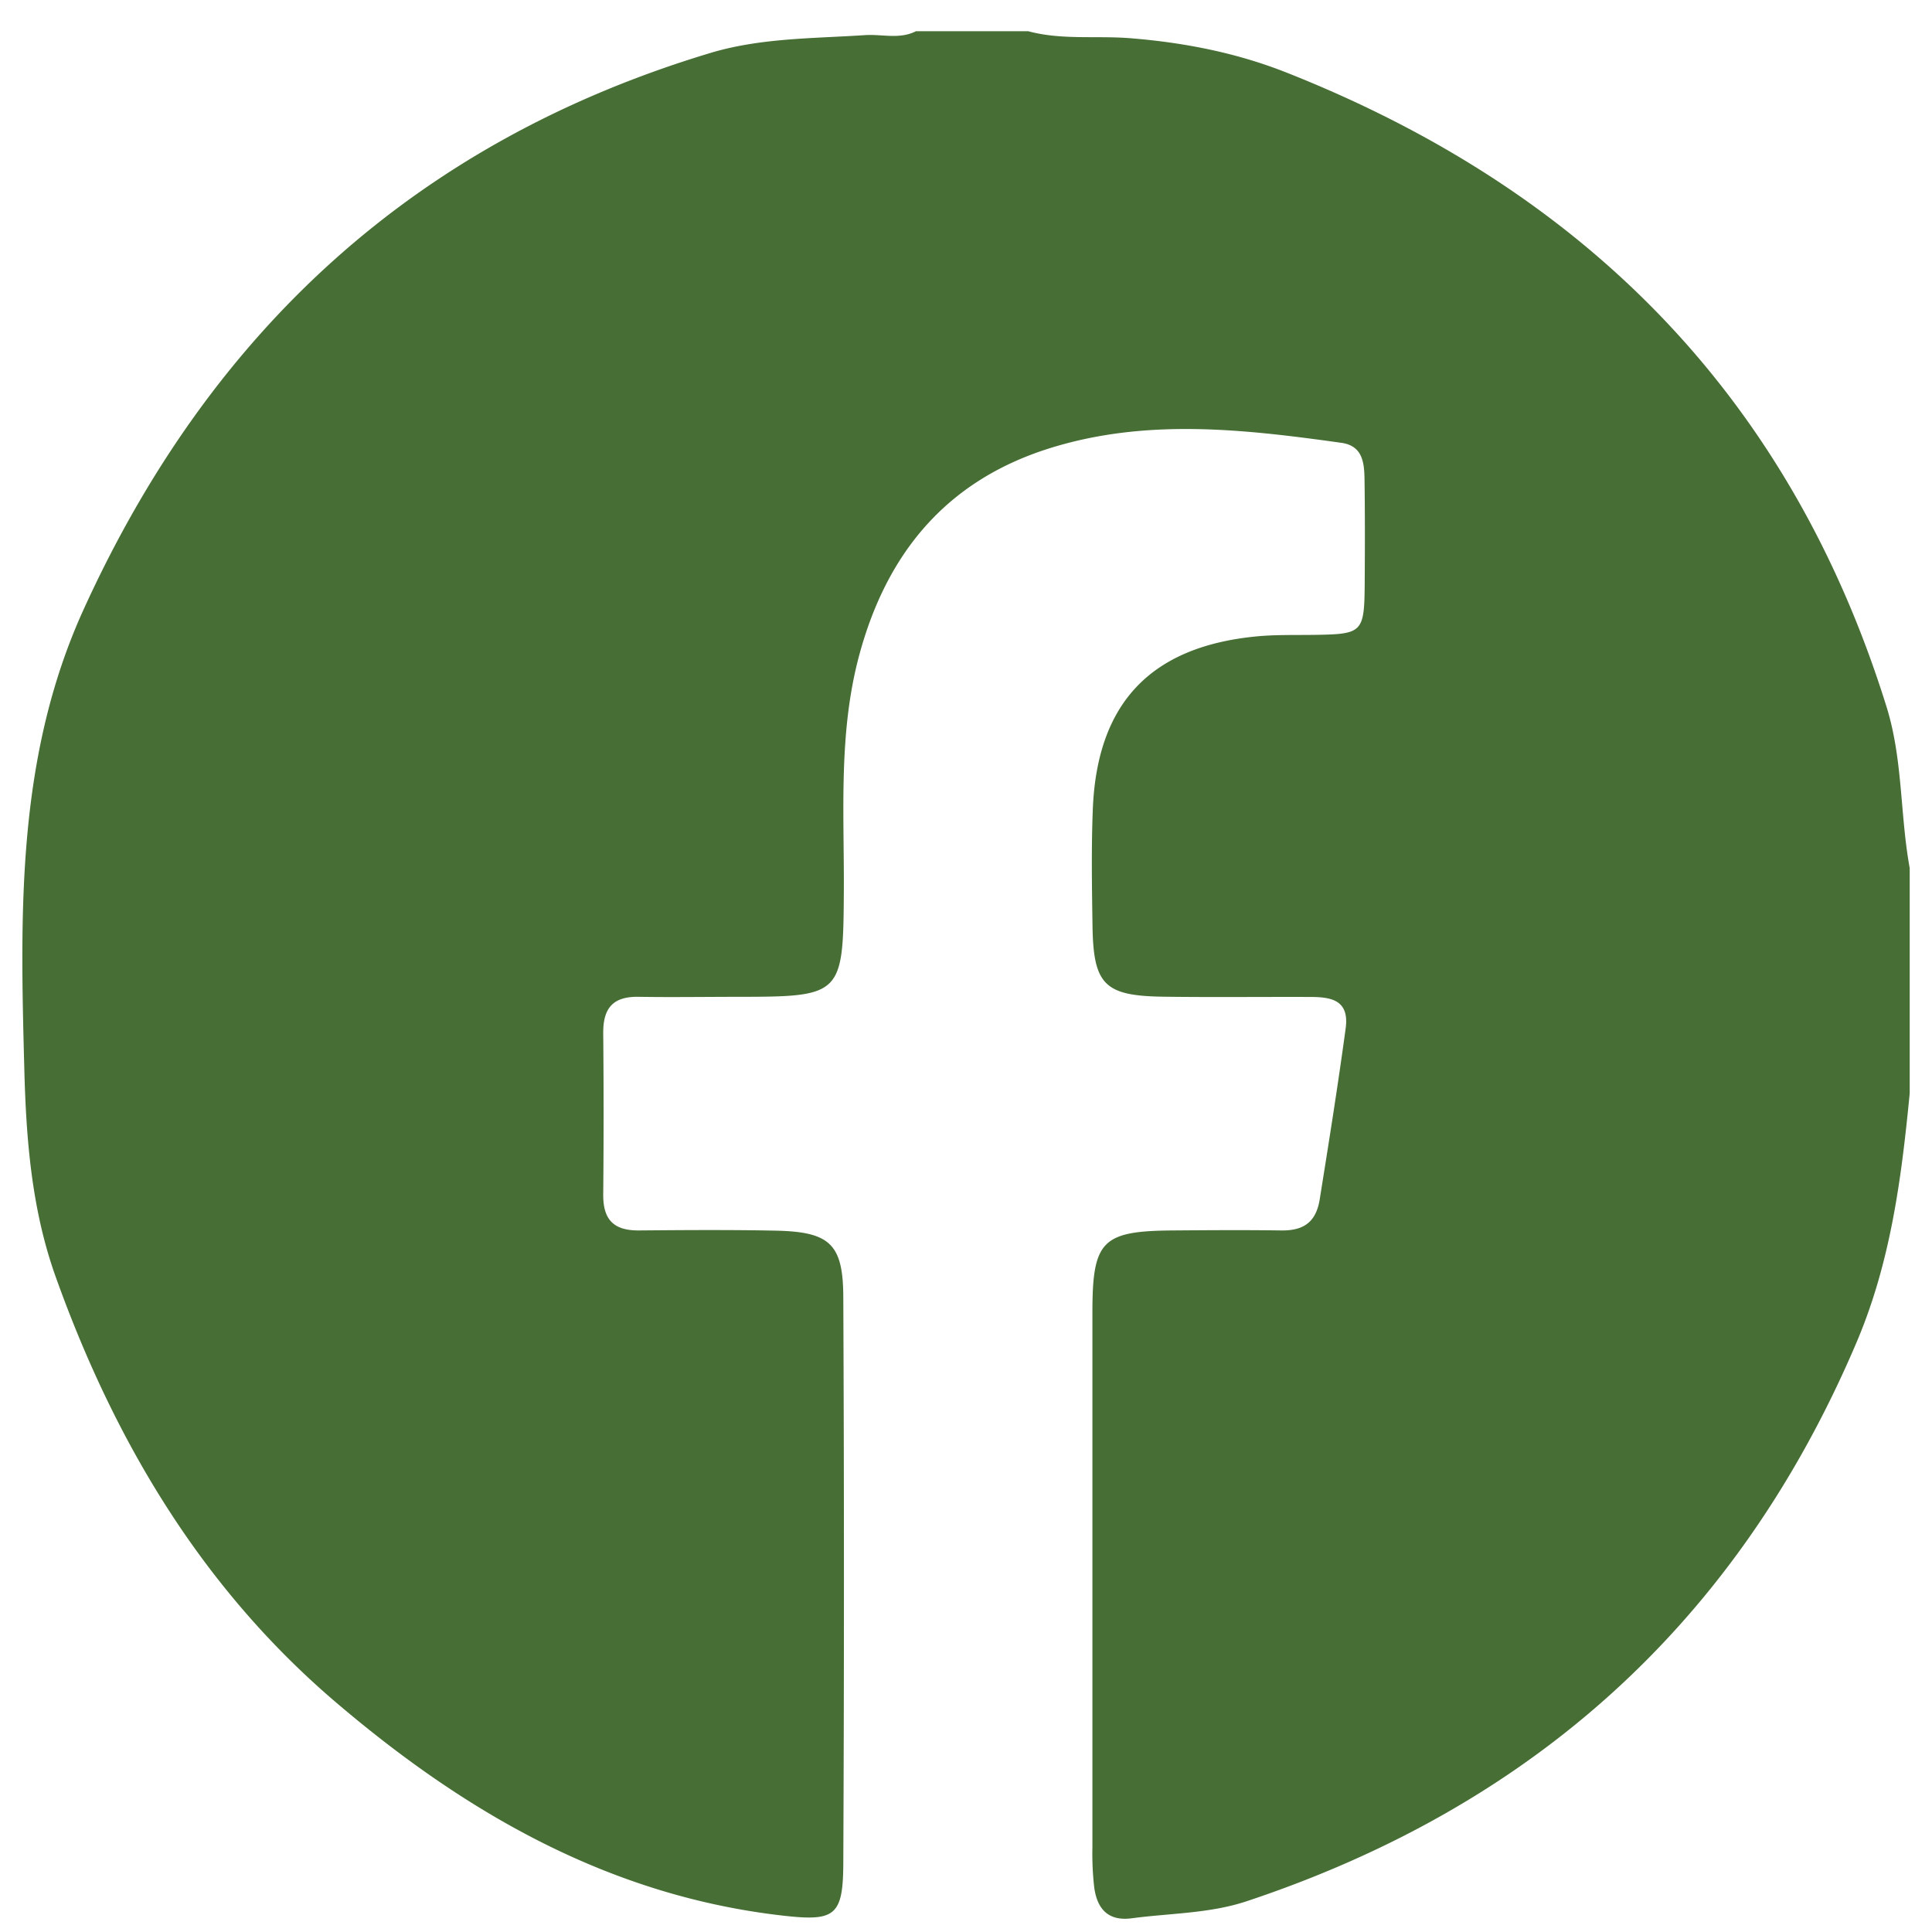 <svg xmlns="http://www.w3.org/2000/svg" viewBox="0 0 650 650"><defs><style>.cls-1{fill:#466e35;}</style></defs><title>iconos</title><g id="facebook"><path class="cls-1" d="M308.17,10.5h37.75c11.32,3.06,23,1.43,34.5,2.37,18.07,1.47,35.49,4.87,52.27,11.49C533,64,602.16,133.34,634.7,237.78c5.54,17.78,4.51,36.29,7.8,54.28v75.8c-2.79,28.61-6.4,56.78-17.9,83.8-40.05,94.15-109,156-205.2,188-12.4,4.12-25.65,4-38.52,5.71-7.83,1.07-11.71-2.87-12.74-10.37a100,100,0,0,1-.61-13.51q0-90,0-180c0-24.15,3.28-27.34,27.15-27.52,12.13-.09,24.26-.17,36.39,0,7.53.11,11.71-2.81,12.94-10.49,3.06-19.13,6.12-38.26,8.72-57.47,1.25-9.2-4.35-10.55-11.46-10.59-16.62-.07-33.25.14-49.87-.09-19.81-.28-23.55-4-23.84-23.89-.19-13.08-.42-26.17.11-39.24,1.42-35.59,19.42-54.56,54.78-58.06,6.72-.67,13.46-.44,20.2-.55,15.75-.25,16.36-.84,16.49-17.2.08-11.73.11-23.46-.06-35.19-.09-5.67-.7-11.23-7.8-12.22-33-4.61-66-8.39-98.67,2-34.27,10.93-54.28,35.13-63.52,69.41-7.05,26.15-5.05,52.82-5.19,79.37-.2,35-.61,35.58-35.32,35.61-11.24,0-22.47.18-33.7,0-8.68-.15-12,3.8-11.93,12.3q.25,27.06,0,54.13c-.08,8.59,3.53,12.25,12.09,12.17,15.27-.13,30.55-.24,45.82.07,18.28.37,22.77,4.41,22.86,22.22q.43,95.41,0,190.83c-.09,17.5-2.88,19.36-20.06,17.43-58.56-6.59-107.17-34.66-150.89-72-44.88-38.35-74.21-87.56-94-142.86-8.19-22.84-10-46.68-10.6-70.5-1.39-52.3-2.58-104.57,19.91-154C70.81,111.19,140,47.61,239,17.82c16.89-5.08,34.54-4.85,52-6C296.72,11.43,302.63,13.33,308.17,10.5Z"/></g></svg>
